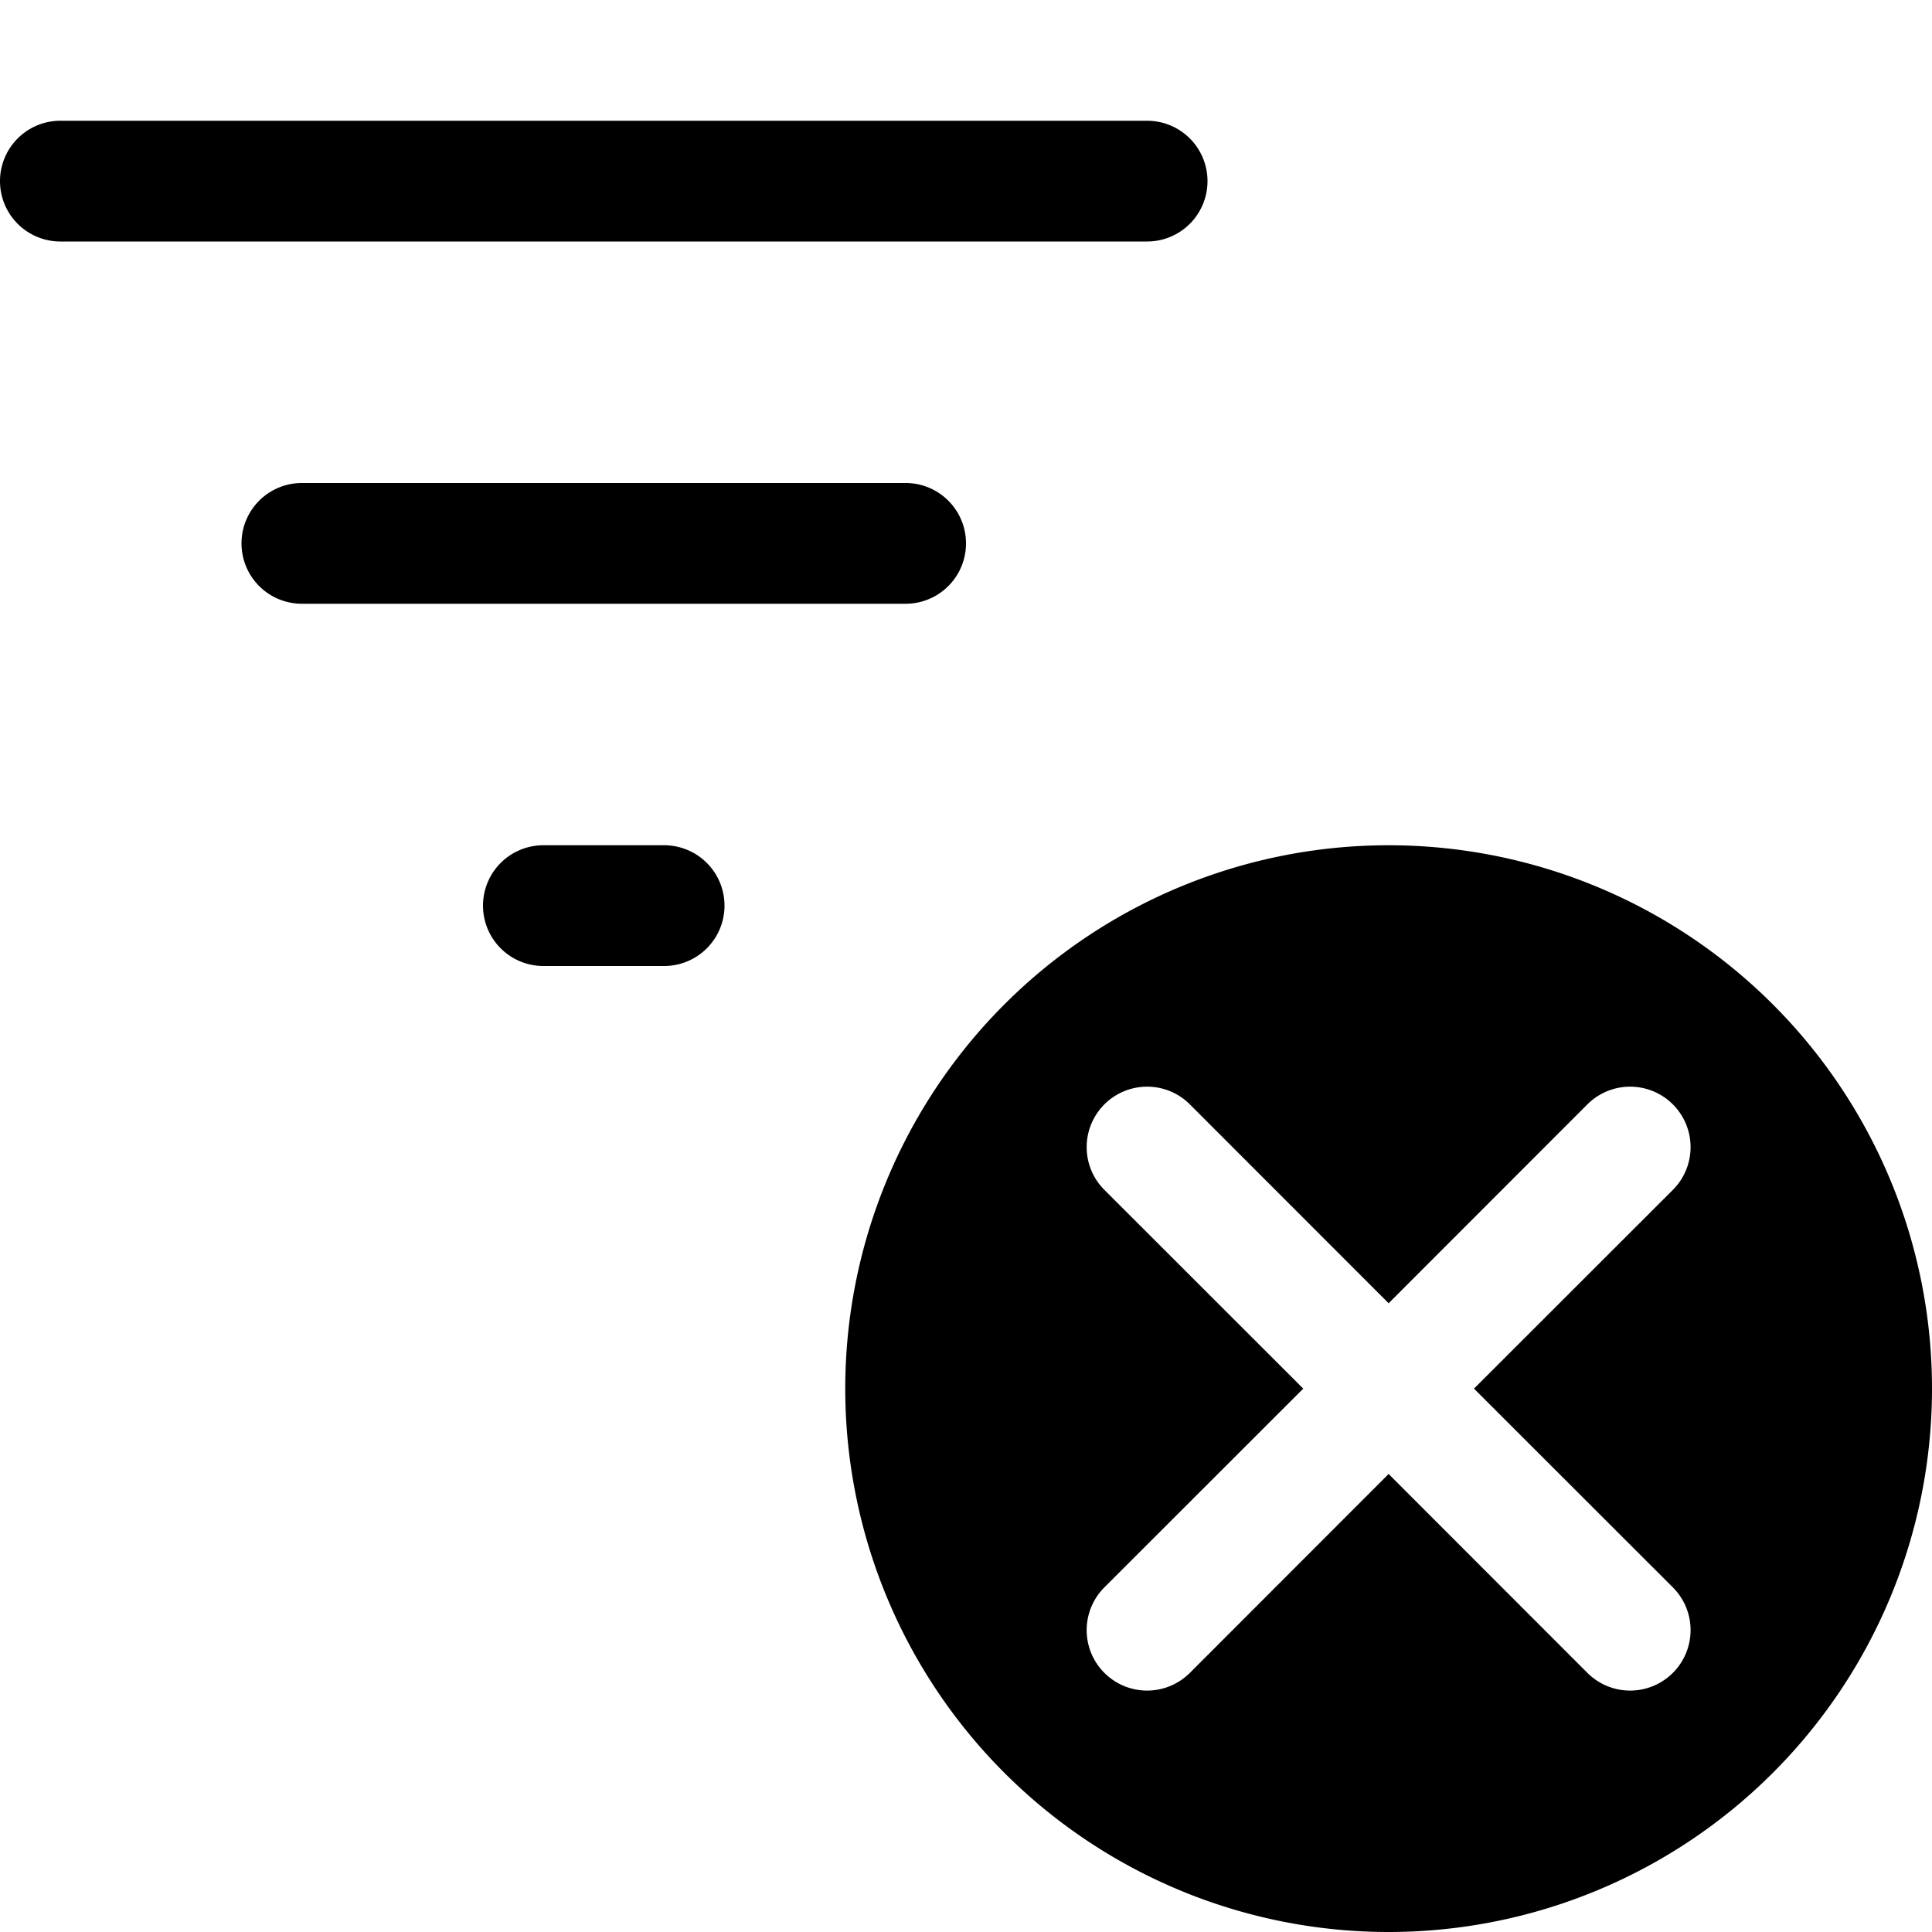 <svg xmlns="http://www.w3.org/2000/svg" width="16" height="16" viewBox="0 0 16 16">
  <path d="M.5 1a.5.5 0 0 0 0 1h9a.5.5 0 0 0 0-1h-9ZM2 4.5a.5.5 0 0 1 .5-.5h5a.5.5 0 0 1 0 1h-5a.5.5 0 0 1-.5-.5Zm2 3a.5.5 0 0 1 .5-.5h1a.5.5 0 0 1 0 1h-1a.5.5 0 0 1-.5-.5Z"/>
  <path d="M16 11.5a4.5 4.5 0 1 1-9 0 4.5 4.5 0 0 1 9 0Zm-4.5-.707L9.854 9.146a.5.5 0 1 0-.708.708l1.647 1.646-1.647 1.646a.5.5 0 0 0 .708.708l1.646-1.647 1.646 1.647a.5.5 0 0 0 .708-.708L12.207 11.5l1.647-1.646a.5.5 0 0 0-.708-.708L11.5 10.793Z"/>
</svg>

